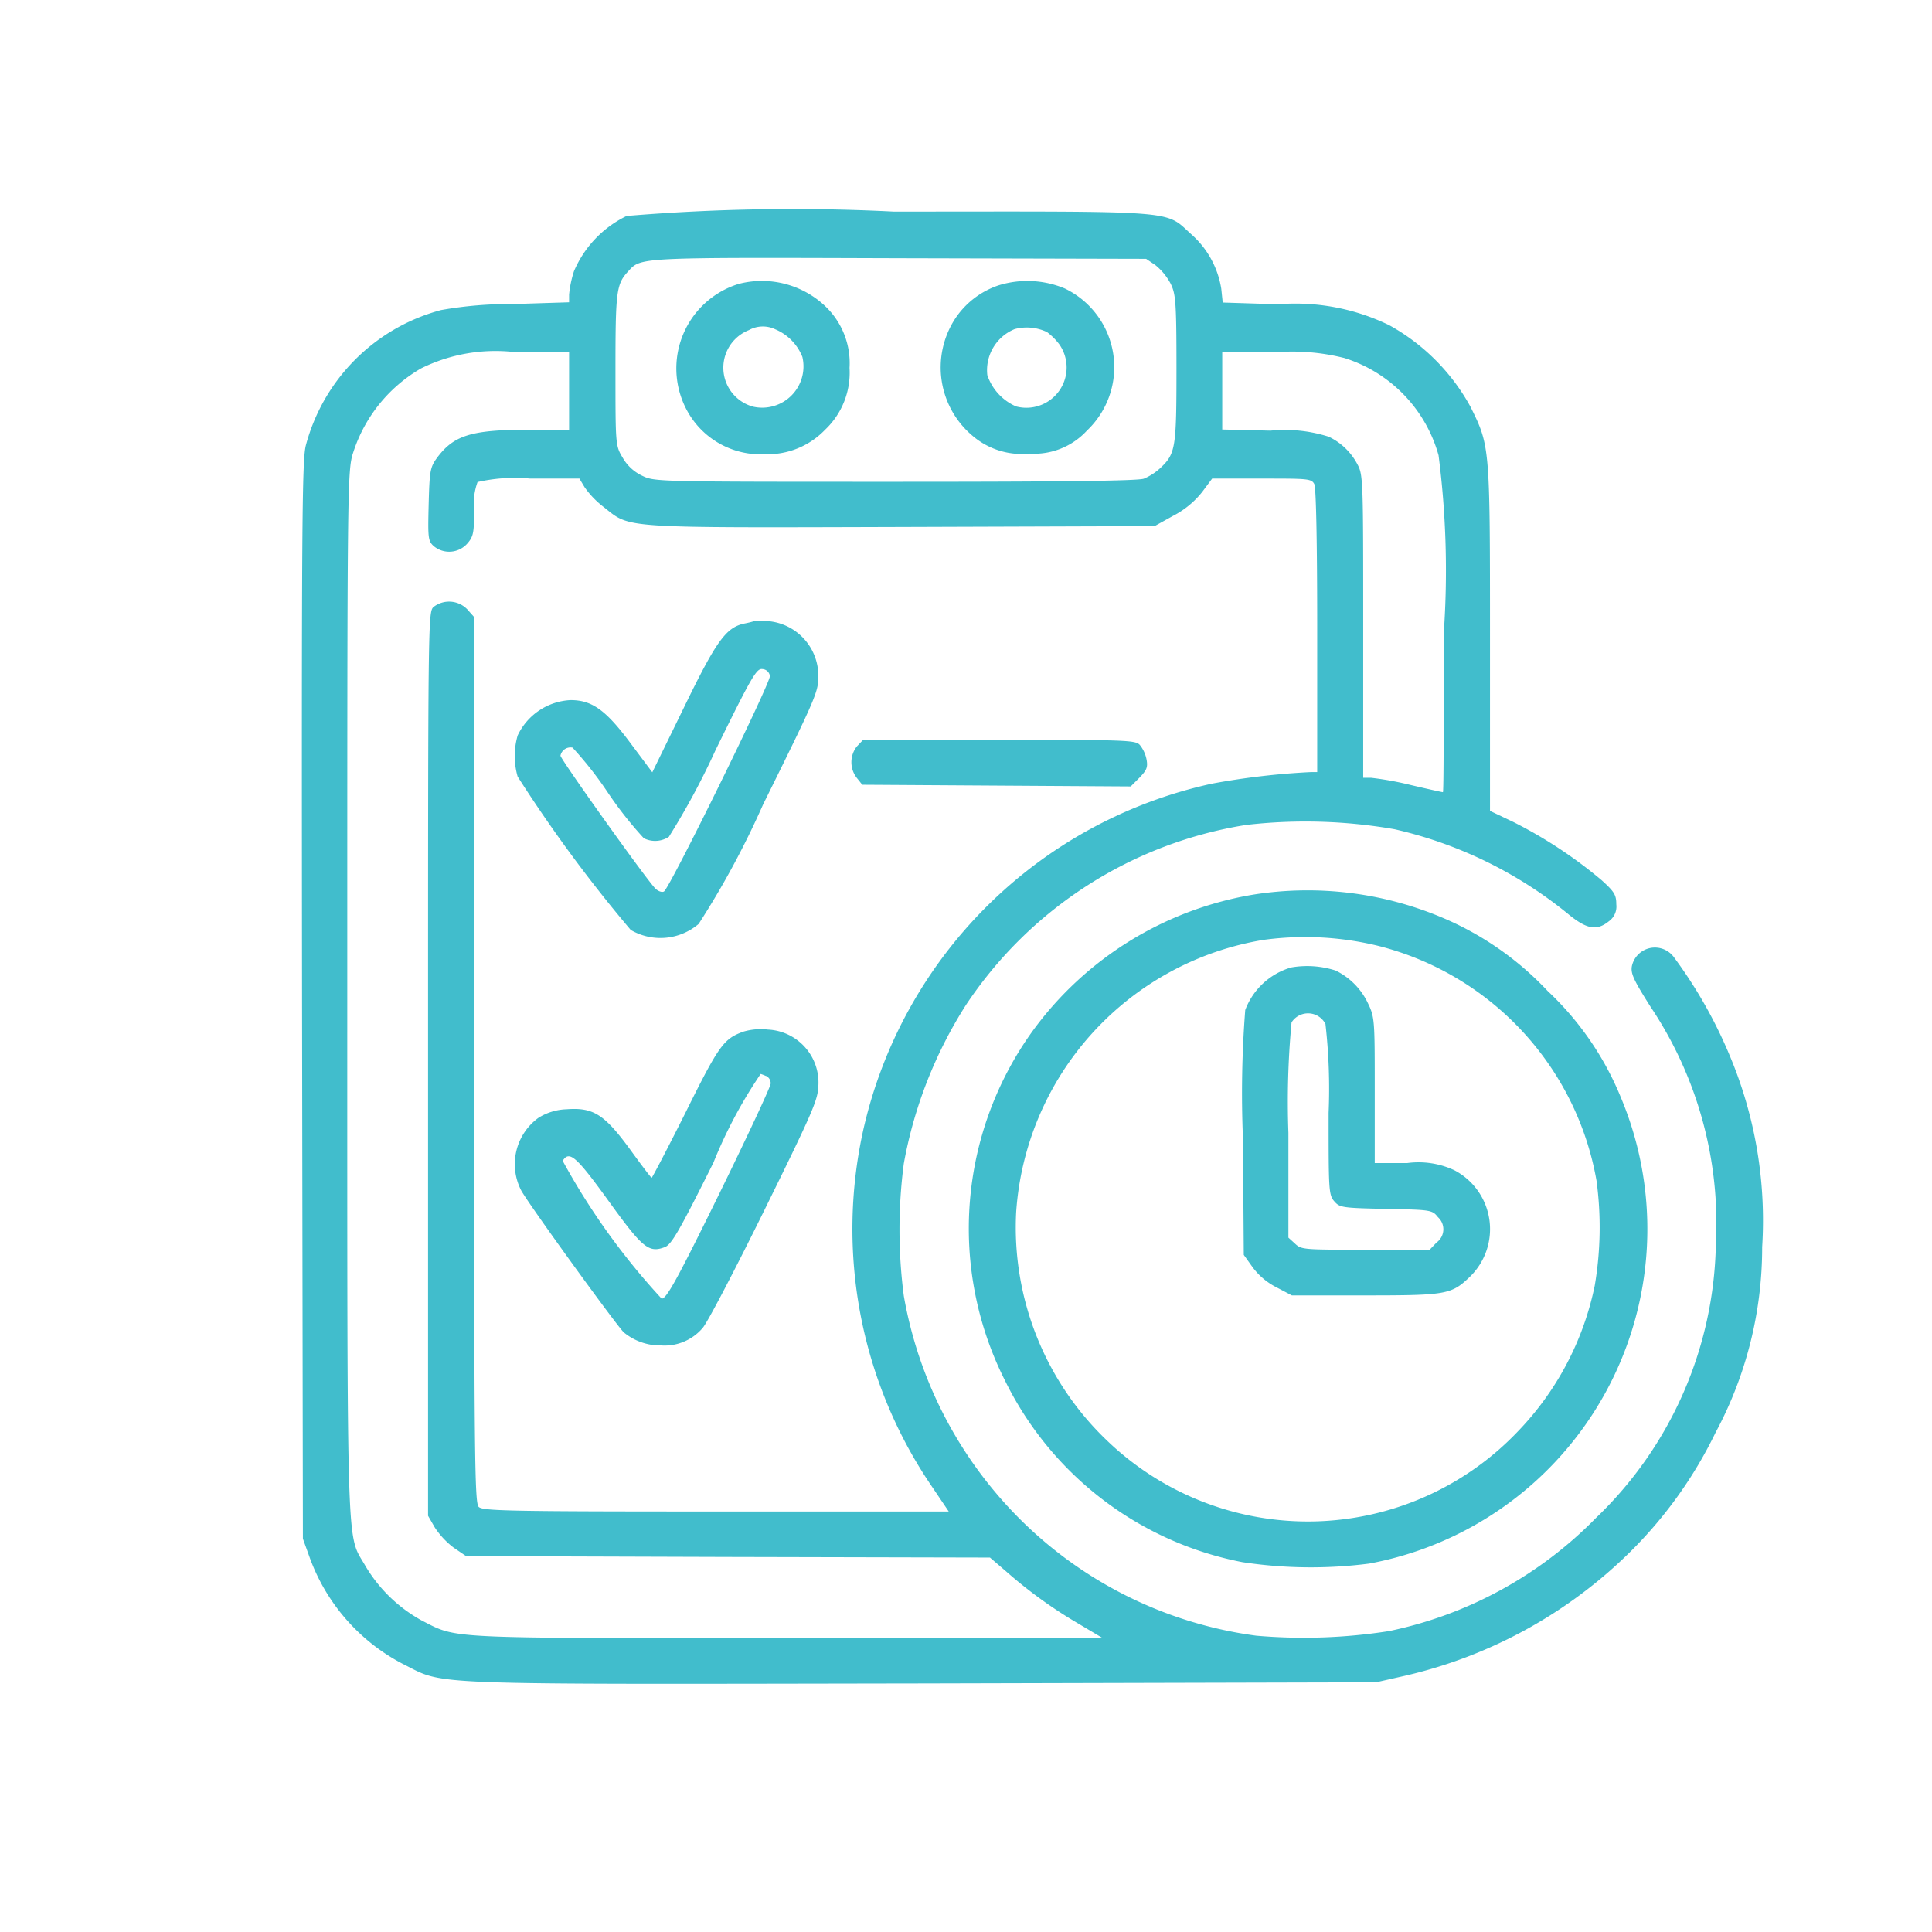 <svg xmlns="http://www.w3.org/2000/svg" width="32" height="32" viewBox="0 0 32 32">
  <g id="Group_80" data-name="Group 80" transform="translate(-114 -632)">
    <rect id="Rectangle_254" data-name="Rectangle 254" width="32" height="32" transform="translate(114 632)" fill="#fff"/>
    <g id="clipboard" transform="translate(115.867 1147.44)">
      <path id="Path_206" data-name="Path 206" d="M8.512-511.863a1.8,1.8,0,0,0-.872.915,1.8,1.8,0,0,0-.081.386v.129l-.915.029a6.514,6.514,0,0,0-1.206.1,3.156,3.156,0,0,0-2.24,2.244c-.062.253-.071,1.291-.062,9.2l.014,8.906.124.343a3.228,3.228,0,0,0,1.53,1.73c.72.357.176.338,8.592.324l7.529-.019.443-.1a7.8,7.8,0,0,0,3.769-2.063,7.185,7.185,0,0,0,1.411-1.973,6.478,6.478,0,0,0,.772-3.074,7.04,7.04,0,0,0-.529-3.15,7.733,7.733,0,0,0-.939-1.658.39.39,0,0,0-.691.162c-.019.119.033.229.31.667a6.45,6.45,0,0,1,1.082,3.931,6.434,6.434,0,0,1-1.982,4.532,6.7,6.7,0,0,1-3.431,1.878,9.126,9.126,0,0,1-2.2.076,6.819,6.819,0,0,1-3.974-1.992,6.9,6.9,0,0,1-1.863-3.636,8.439,8.439,0,0,1,0-2.192,7.3,7.3,0,0,1,1.029-2.626,6.865,6.865,0,0,1,4.646-2.983,8.6,8.6,0,0,1,2.454.072,7,7,0,0,1,2.9,1.425c.291.233.453.257.648.1a.3.3,0,0,0,.124-.281c0-.157-.033-.21-.243-.4a7.528,7.528,0,0,0-1.468-.967l-.381-.181,0-2.859c0-3.183,0-3.183-.324-3.836a3.419,3.419,0,0,0-1.344-1.349A3.559,3.559,0,0,0,19.3-510.4l-.915-.029-.024-.229a1.522,1.522,0,0,0-.5-.905c-.443-.4-.152-.376-4.918-.372A33.111,33.111,0,0,0,8.512-511.863Zm8.759.815a1,1,0,0,1,.248.3c.086.172.1.286.1,1.406,0,1.325-.014,1.415-.267,1.654a.939.939,0,0,1-.272.176c-.091.038-1.42.052-4.117.052-3.95,0-3.989,0-4.193-.1a.731.731,0,0,1-.324-.3c-.119-.2-.119-.21-.119-1.449,0-1.287.014-1.42.2-1.625.229-.248.086-.243,4.489-.229l4.1.01Zm-9.712,2.082v.643H6.92c-.991,0-1.277.091-1.563.486-.1.143-.11.219-.124.753-.014.557-.01.605.086.691a.4.4,0,0,0,.553-.043c.1-.114.114-.176.114-.548a1.054,1.054,0,0,1,.057-.472,2.785,2.785,0,0,1,.872-.057H7.73l.086.143a1.484,1.484,0,0,0,.324.334c.438.348.243.338,4.927.324l4.189-.014.31-.172a1.478,1.478,0,0,0,.477-.391l.167-.224h.82c.762,0,.824,0,.872.091.029.062.048.91.048,2.43v2.34h-.1a12.276,12.276,0,0,0-1.639.191,7.575,7.575,0,0,0-5.785,5.761,7.569,7.569,0,0,0,1.106,5.828l.315.467H9.989c-3.441,0-3.86-.01-3.927-.076s-.076-.805-.076-7.405v-7.334l-.11-.124a.419.419,0,0,0-.562-.043c-.091.081-.091.219-.091,7.567v7.486l.11.191a1.353,1.353,0,0,0,.31.334l.21.143,4.336.014,4.341.01.267.229a7.656,7.656,0,0,0,1.2.867l.4.238H11.18c-5.733,0-5.461.014-6.061-.291a2.463,2.463,0,0,1-.934-.905c-.315-.553-.3.067-.3-9.483,0-8.5,0-8.663.1-8.963a2.492,2.492,0,0,1,1.12-1.387,2.781,2.781,0,0,1,1.587-.267l.867,0Zm12.828-.548a2.349,2.349,0,0,1,1.573,1.615,14.927,14.927,0,0,1,.086,2.945c0,1.449,0,2.635-.014,2.635s-.248-.052-.534-.119a5.235,5.235,0,0,0-.653-.119h-.133v-2.5c0-2.368,0-2.516-.091-2.683a1.041,1.041,0,0,0-.481-.467,2.4,2.4,0,0,0-.963-.1l-.8-.019v-1.277h.853A3.512,3.512,0,0,1,20.387-509.513Z" transform="translate(0 0)" fill="#41bdcc"/>
      <path id="Path_207" data-name="Path 207" d="M134.33-487.711a1.464,1.464,0,0,0-.805,2.187,1.383,1.383,0,0,0,1.234.634,1.318,1.318,0,0,0,1-.405,1.3,1.3,0,0,0,.405-1.024,1.3,1.3,0,0,0-.405-1.025A1.526,1.526,0,0,0,134.33-487.711Zm.605.753a.827.827,0,0,1,.448.457.684.684,0,0,1-.815.824.669.669,0,0,1-.071-1.268A.476.476,0,0,1,134.935-486.958Z" transform="translate(-123.96 -23.027)" fill="#41bdcc"/>
      <path id="Path_208" data-name="Path 208" d="M226.148-487.61a1.392,1.392,0,0,0-.729.567,1.479,1.479,0,0,0,.291,1.92,1.252,1.252,0,0,0,.948.3,1.186,1.186,0,0,0,.953-.381,1.446,1.446,0,0,0-.367-2.354A1.609,1.609,0,0,0,226.148-487.61Zm.805.777a1.02,1.02,0,0,1,.2.2.667.667,0,0,1-.715,1.029.868.868,0,0,1-.477-.519.735.735,0,0,1,.453-.762A.78.78,0,0,1,226.953-486.834Z" transform="translate(-211.475 -23.104)" fill="#41bdcc"/>
      <path id="Path_209" data-name="Path 209" d="M81.014-369.6a1.583,1.583,0,0,1-.176.043c-.3.067-.462.291-1,1.4l-.519,1.063-.367-.491c-.405-.543-.634-.705-.986-.705a1.024,1.024,0,0,0-.877.586,1.227,1.227,0,0,0,0,.681,23.5,23.5,0,0,0,1.873,2.54.976.976,0,0,0,1.125-.1,14.322,14.322,0,0,0,1.067-1.978c.858-1.735.915-1.863.915-2.111a.909.909,0,0,0-.81-.924A.865.865,0,0,0,81.014-369.6Zm.253.91c.014.11-1.658,3.512-1.754,3.569-.029.019-.091,0-.138-.043-.124-.11-1.577-2.149-1.577-2.206a.17.17,0,0,1,.2-.133,6.065,6.065,0,0,1,.581.739,6.316,6.316,0,0,0,.6.762.416.416,0,0,0,.415-.024,12.373,12.373,0,0,0,.772-1.434c.605-1.234.681-1.358.777-1.344A.133.133,0,0,1,81.267-368.689Z" transform="translate(-70.382 -135.554)" fill="#41bdcc"/>
      <path id="Path_210" data-name="Path 210" d="M194.166-327.9a.422.422,0,0,0,0,.519l.091.114,2.225.014,2.221.014.148-.148c.119-.124.138-.172.114-.3a.552.552,0,0,0-.11-.238c-.071-.081-.214-.086-2.33-.086h-2.254Z" transform="translate(-181.842 -175.175)" fill="#41bdcc"/>
      <path id="Path_211" data-name="Path 211" d="M80.8-227.577c-.324.119-.4.214-.953,1.33-.3.6-.558,1.091-.567,1.091s-.172-.214-.362-.477c-.424-.577-.605-.691-1.048-.658a.932.932,0,0,0-.467.143.949.949,0,0,0-.281,1.206c.152.267,1.606,2.273,1.7,2.349a.951.951,0,0,0,.619.214.828.828,0,0,0,.681-.286c.071-.071.529-.948,1.02-1.944.815-1.654.891-1.835.9-2.073a.878.878,0,0,0-.834-.929A1.03,1.03,0,0,0,80.8-227.577Zm.376.734a.135.135,0,0,1,.076.124c0,.052-.386.877-.853,1.83-.7,1.425-.872,1.735-.953,1.735a11.415,11.415,0,0,1-1.639-2.283c.11-.176.224-.076.758.662.567.786.667.867.934.767.11-.043.238-.262.805-1.4a7.774,7.774,0,0,1,.782-1.468A.774.774,0,0,1,81.172-226.843Z" transform="translate(-70.354 -270.776)" fill="#41bdcc"/>
      <path id="Path_212" data-name="Path 212" d="M239.628-275.8a5.674,5.674,0,0,0-3.655,2.259,5.591,5.591,0,0,0-.457,5.79,5.555,5.555,0,0,0,3.931,3.007,7.545,7.545,0,0,0,2.1.024,5.635,5.635,0,0,0,4.174-7.71,5.022,5.022,0,0,0-1.22-1.777,5.12,5.12,0,0,0-1.749-1.215A5.736,5.736,0,0,0,239.628-275.8Zm2.068.848a4.882,4.882,0,0,1,3.617,3.888,5.757,5.757,0,0,1-.029,1.739,4.9,4.9,0,0,1-1.287,2.43,4.8,4.8,0,0,1-6.776.152,4.88,4.88,0,0,1-1.52-3.8,4.906,4.906,0,0,1,4.1-4.508A5.1,5.1,0,0,1,241.7-274.951Z" transform="translate(-220.737 -224.822)" fill="#41bdcc"/>
      <path id="Path_213" data-name="Path 213" d="M330.932-249.545a1.157,1.157,0,0,0-.762.705,17.885,17.885,0,0,0-.038,2.121l.014,1.935.143.2a1.124,1.124,0,0,0,.4.338l.253.133h1.21c1.339,0,1.43-.014,1.73-.3a1.1,1.1,0,0,0-.248-1.773,1.4,1.4,0,0,0-.781-.119h-.538v-1.206c0-1.163,0-1.21-.114-1.444a1.146,1.146,0,0,0-.534-.539A1.538,1.538,0,0,0,330.932-249.545Zm.567.939a9.455,9.455,0,0,1,.052,1.468c0,1.258,0,1.358.091,1.463s.119.114.858.129c.758.014.767.019.863.138a.27.27,0,0,1-.024.419l-.114.119h-1.058c-1.025,0-1.067,0-1.172-.1l-.11-.1v-1.735a14.049,14.049,0,0,1,.052-1.83A.324.324,0,0,1,331.5-248.606Z" transform="translate(-311.412 -249.871)" fill="#41bdcc"/>
    </g>
  </g>
</svg>
